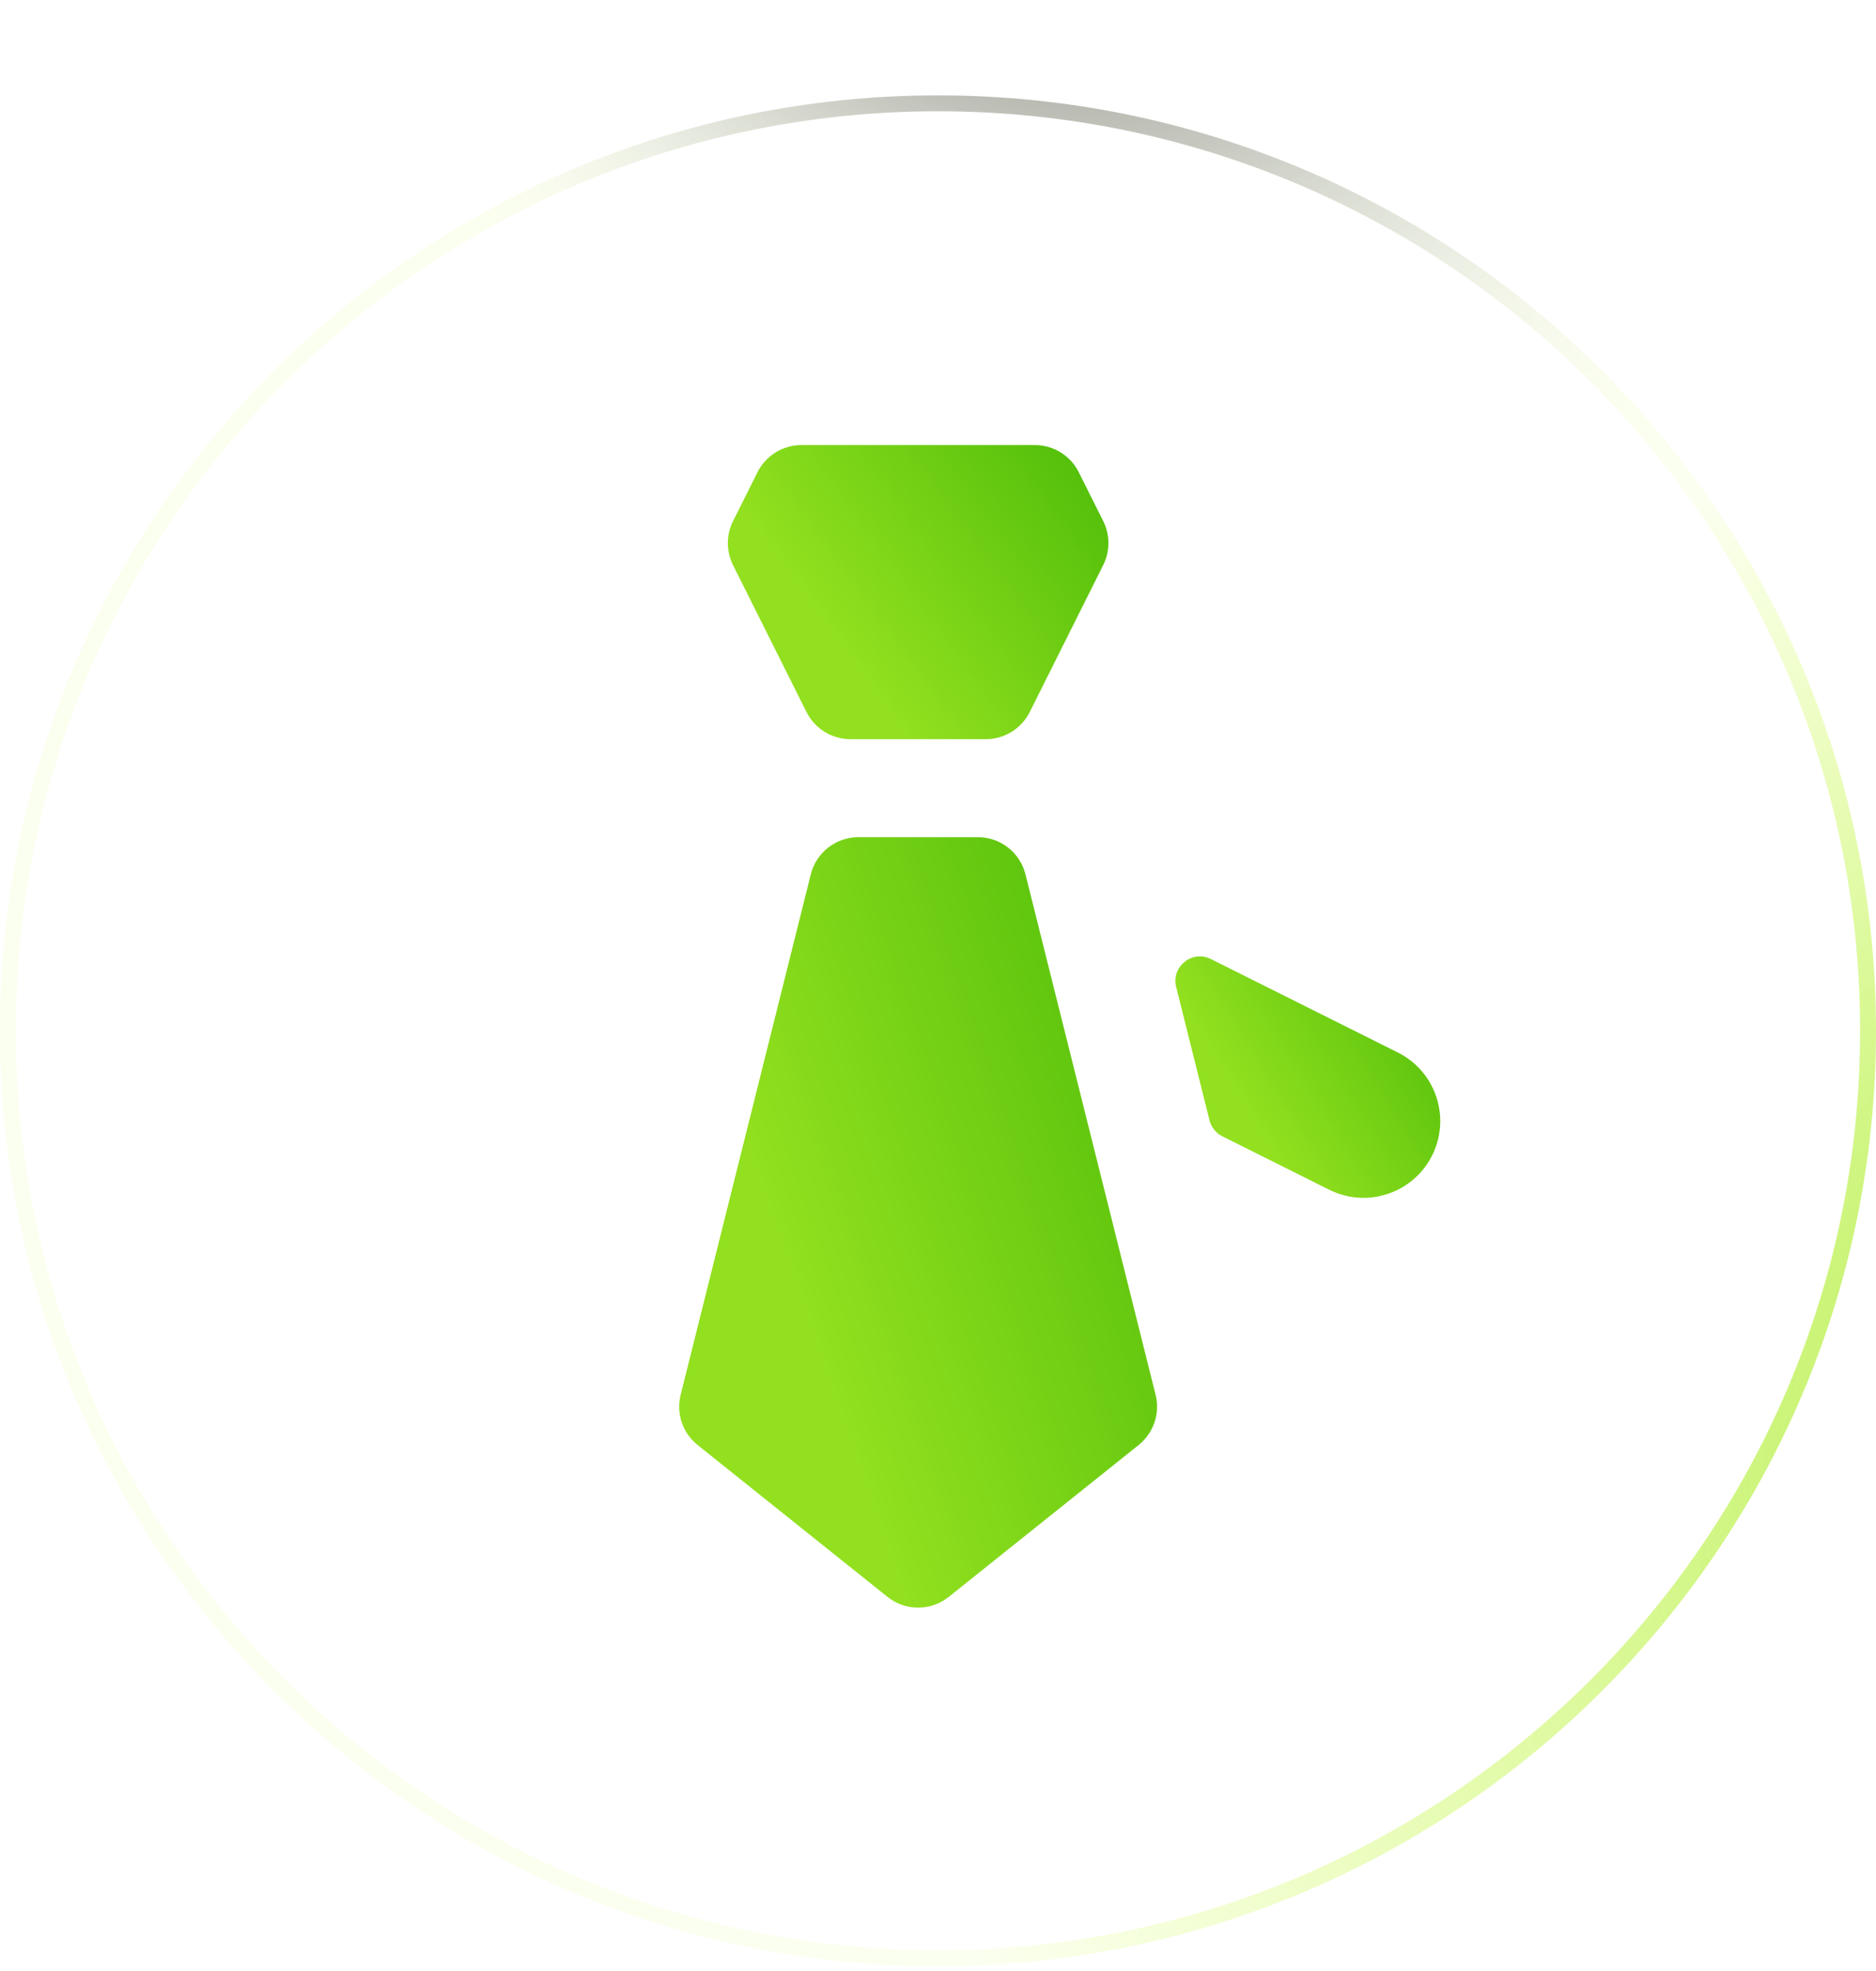 <svg width="118" height="124" viewBox="0 0 118 124" fill="none" xmlns="http://www.w3.org/2000/svg">
<g filter="url(#filter0_b_344_1029)">
<path d="M0 64.846C0 32.346 26.5 6 59 6V6C91.5 6 118 32.346 118 64.846V64.846C118 97.345 91.5 123.691 59 123.691V123.691C26.5 123.691 0 97.345 0 64.846V64.846Z" fill="url(#paint0_radial_344_1029)"/>
<path d="M59 123.191C26.775 123.191 0.5 97.067 0.5 64.846C0.5 32.624 26.775 6.5 59 6.5C91.225 6.5 117.5 32.624 117.5 64.846C117.5 97.067 91.225 123.191 59 123.191Z" stroke="url(#paint1_radial_344_1029)"/>
<path d="M59 123.191C26.775 123.191 0.5 97.067 0.5 64.846C0.5 32.624 26.775 6.5 59 6.5C91.225 6.5 117.5 32.624 117.5 64.846C117.5 97.067 91.225 123.191 59 123.191Z" stroke="url(#paint2_radial_344_1029)"/>
<path d="M59 123.191C26.775 123.191 0.5 97.067 0.5 64.846C0.5 32.624 26.775 6.5 59 6.5C91.225 6.5 117.5 32.624 117.5 64.846C117.5 97.067 91.225 123.191 59 123.191Z" stroke="url(#paint3_radial_344_1029)"/>
</g>
<g filter="url(#filter1_f_344_1029)">
<ellipse cx="58.622" cy="37.686" rx="37.442" ry="24.142" fill="url(#paint4_radial_344_1029)" fill-opacity="0.2"/>
</g>
<path d="M87.923 66.212L76.165 60.333C74.987 59.744 73.66 60.808 73.98 62.086L76.078 70.479C76.187 70.916 76.482 71.283 76.884 71.484L83.606 74.845C86.233 76.159 89.414 74.841 90.343 72.055C91.103 69.776 90.071 67.286 87.923 66.212Z" fill="url(#paint5_linear_344_1029)"/>
<path d="M50.999 55.002C51.343 53.63 52.576 52.667 53.991 52.667H61.509C62.924 52.667 64.157 53.63 64.501 55.002L72.687 87.748C72.979 88.917 72.563 90.15 71.622 90.903L59.676 100.459C58.55 101.36 56.95 101.36 55.824 100.459L43.878 90.903C42.937 90.15 42.521 88.917 42.813 87.748L50.999 55.002Z" fill="url(#paint6_linear_344_1029)"/>
<path d="M47.648 29.704C48.17 28.66 49.238 28 50.406 28H65.094C66.262 28 67.33 28.66 67.852 29.704L69.394 32.788C69.828 33.656 69.828 34.678 69.394 35.546L64.769 44.796C64.247 45.84 63.179 46.5 62.011 46.5H53.489C52.321 46.5 51.253 45.84 50.731 44.796L46.106 35.546C45.672 34.678 45.672 33.656 46.106 32.788L47.648 29.704Z" fill="url(#paint7_linear_344_1029)"/>
<defs>
<filter id="filter0_b_344_1029" x="-5" y="1" width="128" height="127.691" filterUnits="userSpaceOnUse" color-interpolation-filters="sRGB">
<feFlood flood-opacity="0" result="BackgroundImageFix"/>
<feGaussianBlur in="BackgroundImage" stdDeviation="2.5"/>
<feComposite in2="SourceAlpha" operator="in" result="effect1_backgroundBlur_344_1029"/>
<feBlend mode="normal" in="SourceGraphic" in2="effect1_backgroundBlur_344_1029" result="shape"/>
</filter>
<filter id="filter1_f_344_1029" x="8.225" y="0.589" width="100.794" height="74.192" filterUnits="userSpaceOnUse" color-interpolation-filters="sRGB">
<feFlood flood-opacity="0" result="BackgroundImageFix"/>
<feBlend mode="normal" in="SourceGraphic" in2="BackgroundImageFix" result="shape"/>
<feGaussianBlur stdDeviation="6.477" result="effect1_foregroundBlur_344_1029"/>
</filter>
<radialGradient id="paint0_radial_344_1029" cx="0" cy="0" r="1" gradientUnits="userSpaceOnUse" gradientTransform="translate(9.871 6) rotate(47.945) scale(176.16 127.993)">
<stop stop-color="white" stop-opacity="0.36"/>
<stop offset="1" stop-color="white" stop-opacity="0"/>
</radialGradient>
<radialGradient id="paint1_radial_344_1029" cx="0" cy="0" r="1" gradientUnits="userSpaceOnUse" gradientTransform="translate(-62.83 18.04) rotate(35.041) scale(135.923 80.223)">
<stop stop-color="white"/>
<stop offset="1" stop-color="white" stop-opacity="0.06"/>
</radialGradient>
<radialGradient id="paint2_radial_344_1029" cx="0" cy="0" r="1" gradientUnits="userSpaceOnUse" gradientTransform="translate(152.546 84.766) rotate(161.385) scale(98.593 66.638)">
<stop stop-color="#96E221"/>
<stop offset="1" stop-color="#CCFF33" stop-opacity="0.08"/>
</radialGradient>
<radialGradient id="paint3_radial_344_1029" cx="0" cy="0" r="1" gradientUnits="userSpaceOnUse" gradientTransform="translate(60.285 -20.898) rotate(47.215) scale(65.848 47.33)">
<stop/>
<stop offset="1" stop-color="white" stop-opacity="0"/>
</radialGradient>
<radialGradient id="paint4_radial_344_1029" cx="0" cy="0" r="1" gradientUnits="userSpaceOnUse" gradientTransform="translate(58.622 13.544) rotate(90) scale(35.779 55.497)">
<stop stop-color="white"/>
<stop offset="1" stop-color="white" stop-opacity="0"/>
</radialGradient>
<linearGradient id="paint5_linear_344_1029" x1="82.886" y1="24.951" x2="44.58" y2="48.418" gradientUnits="userSpaceOnUse">
<stop stop-color="#56C00B"/>
<stop offset="0.292" stop-color="#53BF0A"/>
<stop offset="0.604" stop-color="#92E01F"/>
</linearGradient>
<linearGradient id="paint6_linear_344_1029" x1="58.877" y1="-59.691" x2="-25.988" y2="-30.294" gradientUnits="userSpaceOnUse">
<stop stop-color="#56C00B"/>
<stop offset="0.292" stop-color="#53BF0A"/>
<stop offset="0.604" stop-color="#92E01F"/>
</linearGradient>
<linearGradient id="paint7_linear_344_1029" x1="58.648" y1="-14.886" x2="8.925" y2="21.052" gradientUnits="userSpaceOnUse">
<stop stop-color="#56C00B"/>
<stop offset="0.292" stop-color="#53BF0A"/>
<stop offset="0.604" stop-color="#92E01F"/>
</linearGradient>
</defs>
</svg>
